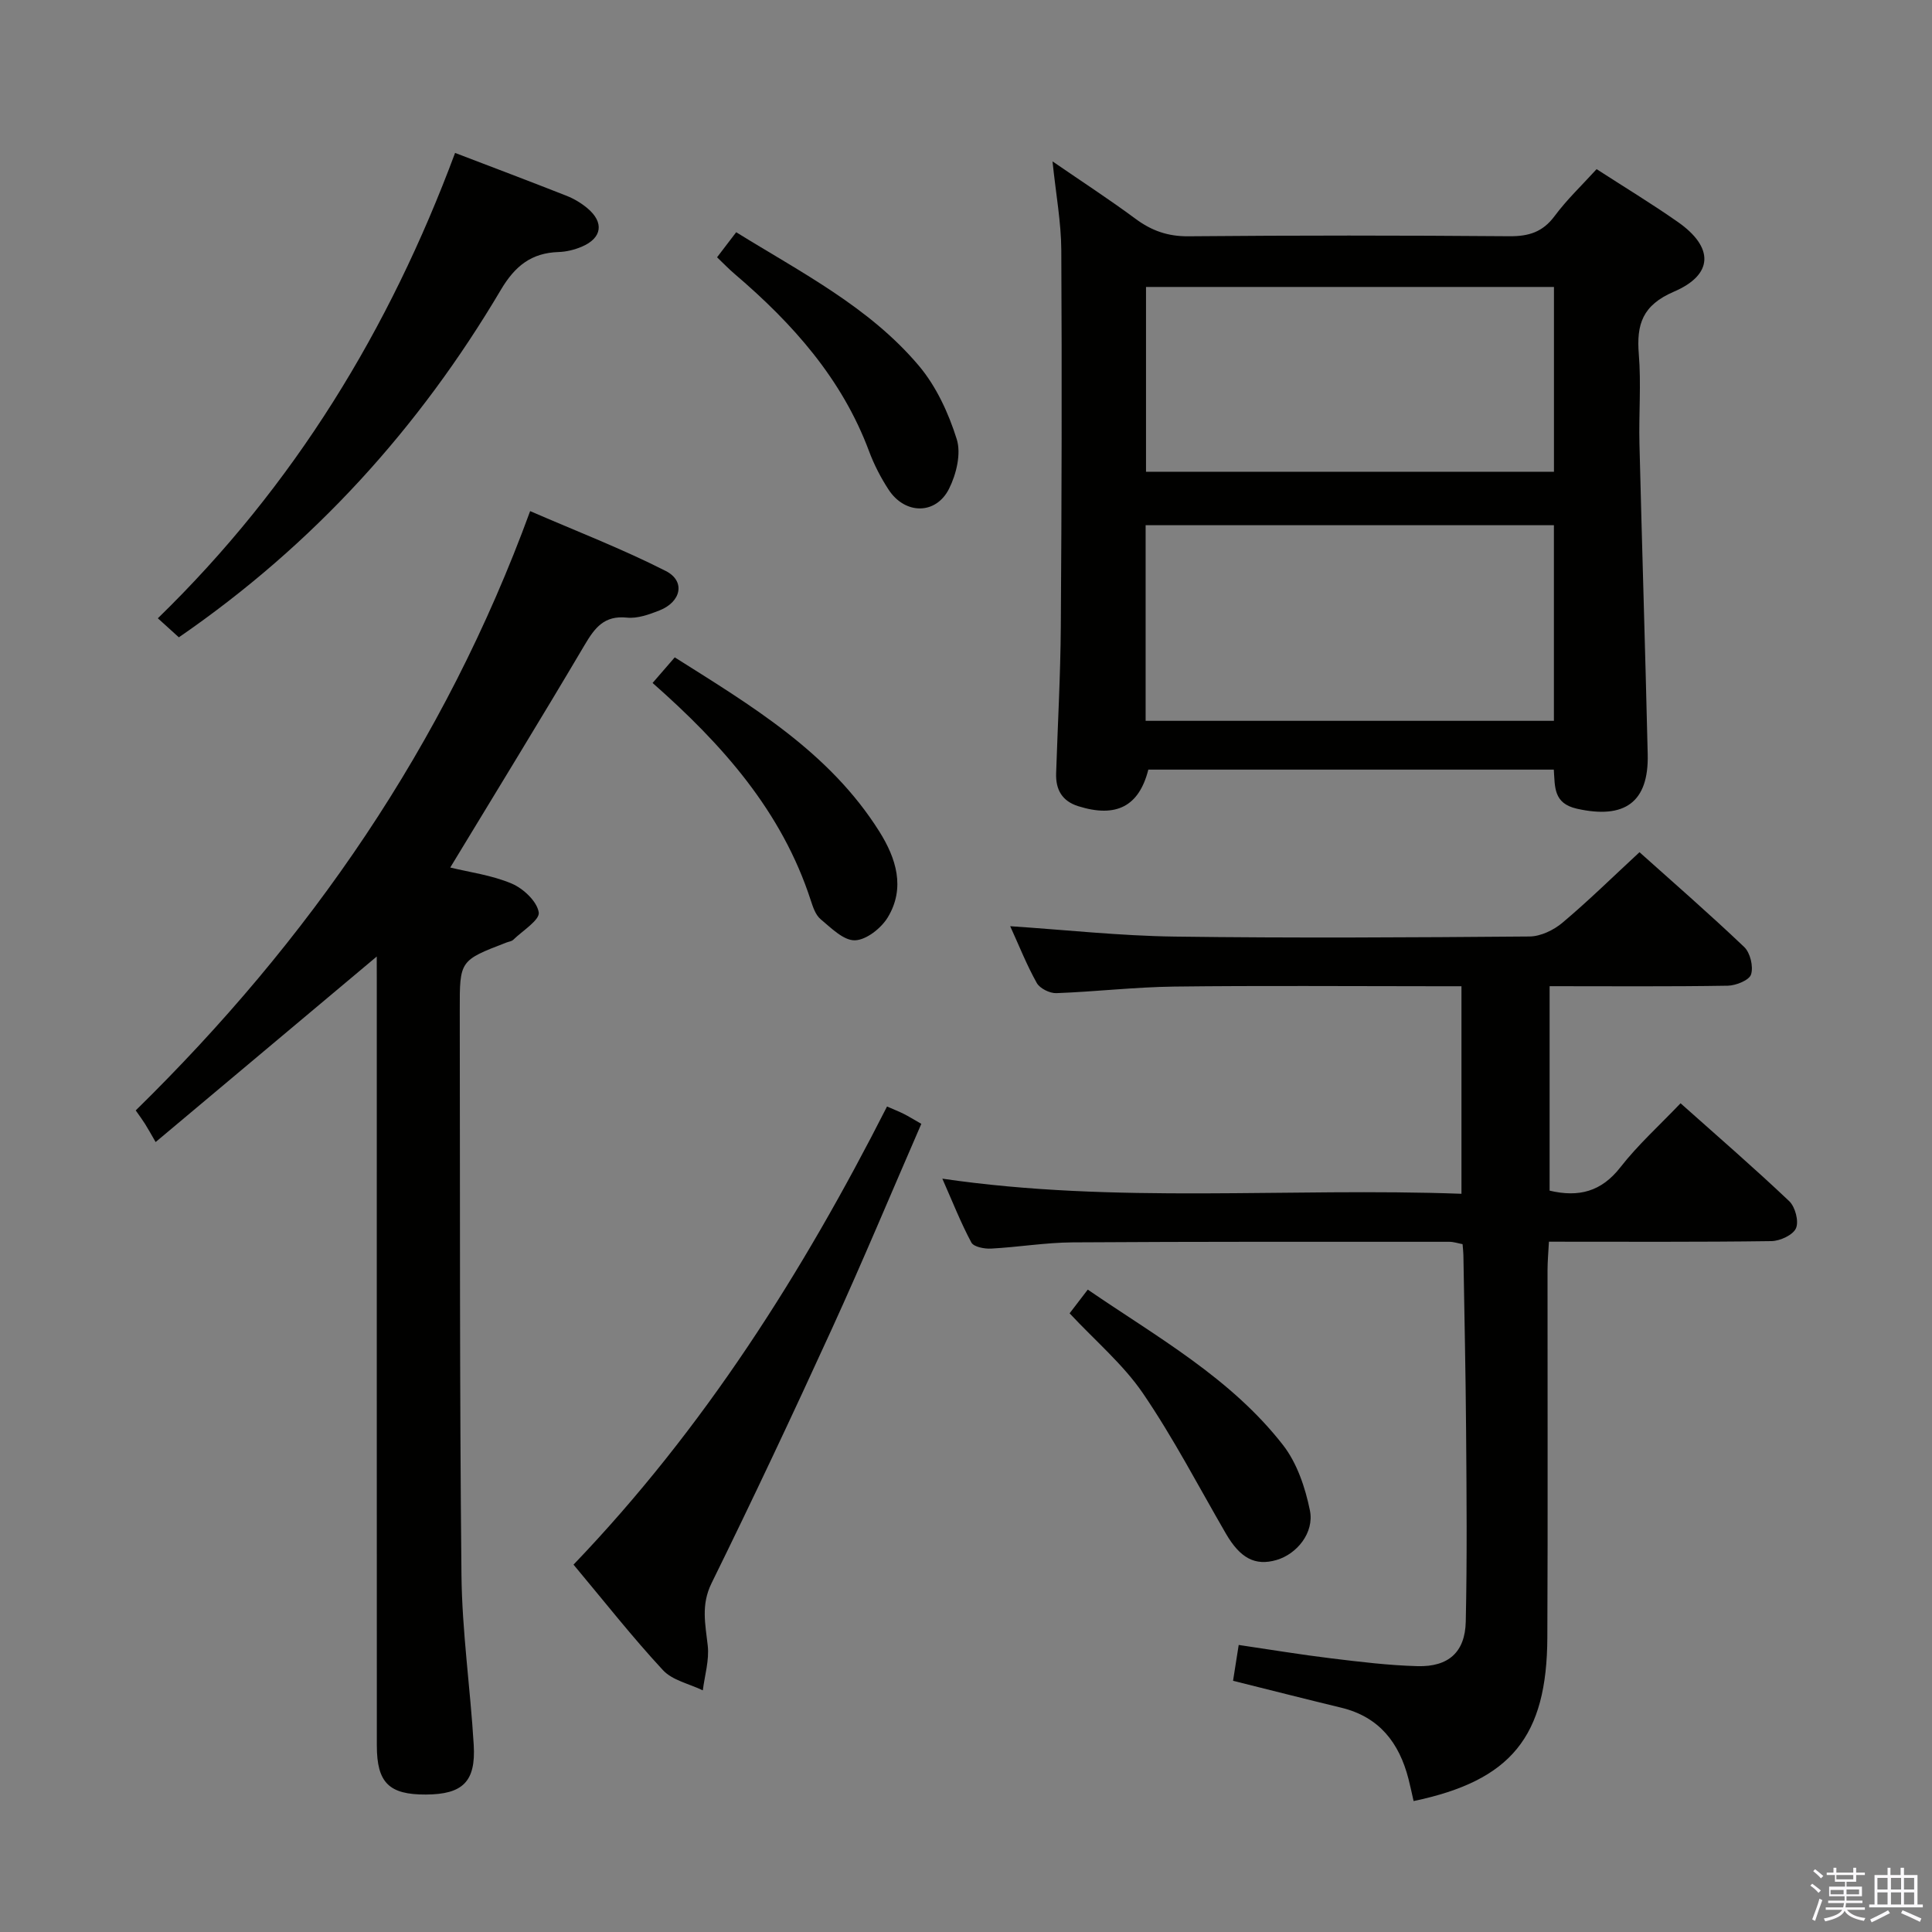 <svg enable-background="new 0 0 400 400" viewBox="0 0 400 400" xmlns="http://www.w3.org/2000/svg"><rect x="0" y="0" width="400" height="400" fill="#808080" stroke="none"/><path d="m374.8 390.4.4-.4c.7.5 1.3 1 1.8 1.4l-.5.5c-.5-.6-1.1-1.1-1.7-1.5zm1 7.3-.6-.3c.5-1.4 1.1-2.8 1.5-4.3.2.1.4.2.6.3-.5 1.3-1 2.8-1.5 4.3zm-.4-10.3.4-.4c.4.3 1 .8 1.7 1.4l-.5.5c-.4-.5-1-1-1.6-1.5zm2.5.3h1.7v-1h.6v1h3.5v-1h.6v1h1.8v.5h-1.8v1.4h-2v1h3.2v2h-3.2v.9h3.3v.5h-3.4c0 .3-.1.6-.1.9h4v.5h-3.7c.7.9 1.9 1.5 3.8 1.7-.1.2-.2.4-.3.6-2.1-.4-3.5-1.1-4-2.1-.4 1-1.8 1.7-4 2.2-.1-.2-.2-.4-.3-.6 2.1-.4 3.4-1 3.8-1.8h-3.4v-.5h3.6c.1-.3.1-.6.2-.9h-3.3v-.5h3.4c0-.3 0-.6 0-.9h-3.2v-2h3.3v-1h-2.1v-1.4h-1.7v-.5zm1.1 3.5v1h2.7c0-.3 0-.4 0-.4 0-.2 0-.2 0-.2 0-.1 0-.2 0-.3h-2.7zm1.2-3v.9h3.5v-.9zm4.7 3h-2.6v.6.4h2.6z" fill="#fbfafc"/><path d="m393.6 386.7h.6v1.5h2.8v6.1h1.1v.6h-11.1v-.6h1.1v-6.1h2.7v-1.5h.6v1.5h2.1v-1.5zm-2.7 8.8.4.6c-1.2.6-2.5 1.3-3.8 1.9-.1-.2-.2-.4-.3-.6 1.2-.6 2.5-1.2 3.7-1.9zm-2.2-6.7v2.4h2.1v-2.4zm0 3v2.5h2.1v-2.5zm2.8-3v2.4h2.1v-2.4zm0 3v2.5h2.1v-2.5zm6 6.1c-1.4-.7-2.7-1.3-3.9-1.8l.3-.6c1.5.6 2.7 1.2 3.9 1.7zm-1.2-9.1h-2.1v2.4h2.1zm-2.1 3v2.5h2.1v-2.5z" fill="#fbfafc"/><g fill="#010100"><path d="m292.67 372.89c-.39-1.71-.69-3.16-1.06-4.59-1.92-7.48-6.05-12.84-13.92-14.74-7.39-1.79-14.75-3.66-22.4-5.57.35-2.21.7-4.43 1.17-7.42 6.54.96 12.84 2.01 19.19 2.78 5.93.72 11.88 1.45 17.84 1.61 6.4.17 9.84-2.9 9.98-9.21.29-13.16.17-26.32.07-39.48-.09-12.14-.36-24.29-.56-36.43-.01-.66-.1-1.32-.17-2.25-.91-.17-1.84-.49-2.77-.49-25.99 0-51.98-.05-77.97.12-5.63.04-11.26.99-16.89 1.29-1.38.07-3.58-.35-4.07-1.26-2.18-4.07-3.88-8.4-6.01-13.22 35.97 5.27 71.56 1.81 107.48 3.13 0-14.43 0-28.45 0-42.97-1.93 0-3.72 0-5.51 0-17.99 0-35.99-.15-53.98.07-8.13.1-16.25 1.06-24.38 1.36-1.37.05-3.42-.97-4.06-2.11-2.1-3.75-3.69-7.79-5.5-11.75 11.45.76 22.74 2 34.05 2.15 24.49.33 48.98.18 73.47-.02 2.31-.02 5.01-1.32 6.83-2.86 5.34-4.49 10.33-9.4 15.94-14.59 6.75 6.05 14.37 12.67 21.67 19.62 1.26 1.19 1.94 4.05 1.43 5.68-.37 1.2-3.12 2.31-4.83 2.34-12.15.2-24.3.1-36.88.1v42.33c6.05 1.43 10.72.2 14.64-4.82 3.64-4.67 8.11-8.69 12.47-13.27 7.75 6.91 15.28 13.42 22.5 20.27 1.24 1.18 2.03 4.16 1.4 5.6-.6 1.4-3.29 2.64-5.08 2.67-15.15.21-30.3.12-46.07.12-.11 2.13-.29 4.05-.29 5.96-.02 25.32.08 50.65-.04 75.97-.08 20.55-7.48 29.65-27.69 33.88z"/><path d="m321.7 159.34c-28.11 0-56.03 0-83.95 0-1.92 7.59-6.63 10.04-14.49 7.58-3.38-1.06-4.71-3.44-4.6-6.81.33-10.13.9-20.27.97-30.4.18-25.98.24-51.96.1-77.93-.03-5.76-1.11-11.52-1.82-18.37 6.18 4.25 11.79 7.89 17.16 11.87 3.34 2.48 6.71 3.68 10.98 3.64 22.15-.2 44.3-.19 66.45-.01 4 .03 6.89-.85 9.36-4.17 2.56-3.45 5.72-6.44 8.7-9.72 5.67 3.67 11.37 7.12 16.81 10.93 7.47 5.22 7.46 10.89-.81 14.44-6.51 2.8-7.77 6.75-7.26 12.98.5 6.12-.02 12.32.13 18.48.53 21.44 1.21 42.88 1.71 64.32.24 9.98-4.82 13.48-14.68 11.26-4.85-1.11-4.51-4.47-4.76-8.09zm.02-10.1c0-13.62 0-26.9 0-40.5-28.27 0-56.34 0-84.53 0v40.5zm.01-89.83c-28.56 0-56.57 0-84.46 0v38.26h84.46c0-12.9 0-25.47 0-38.26z"/><path d="m78 198.04c-15.23 12.78-29.99 25.17-45.78 38.41-1.01-1.74-1.56-2.76-2.18-3.74-.52-.83-1.11-1.62-1.94-2.81 35.83-35.12 63.89-75.47 81.66-124.08 9.52 4.13 19.03 7.8 28.07 12.39 4.14 2.1 3.22 6.4-1.31 8.18-2.13.84-4.55 1.71-6.73 1.48-4.7-.48-6.64 2.1-8.74 5.65-9.11 15.42-18.5 30.68-27.83 46.09 3.94.97 8.57 1.57 12.71 3.32 2.41 1.02 5.24 3.67 5.61 5.96.26 1.58-3.36 3.81-5.29 5.69-.33.32-.91.37-1.37.55-9.7 3.73-9.71 3.73-9.69 13.98.07 38.97-.05 77.95.35 116.91.12 11.76 1.84 23.5 2.54 35.26.45 7.61-2.29 10.22-9.89 10.26-7.63.04-10.17-2.43-10.17-10.15-.02-52.8-.01-105.6-.01-158.4-.01-1.59-.01-3.21-.01-4.95z"/><path d="m118.74 323.94c27.03-28.2 47.4-60.39 64.91-94.85 1.46.64 2.5 1.04 3.49 1.54 1.01.51 1.97 1.12 3.61 2.05-6.21 14.27-12.13 28.47-18.52 42.45-8.07 17.66-16.34 35.23-24.91 52.65-2.22 4.51-1.28 8.5-.79 12.92.34 3.02-.63 6.18-1.02 9.27-2.8-1.36-6.29-2.06-8.26-4.19-6.31-6.8-12.06-14.13-18.51-21.84z"/><path d="m37.03 131.95c-1.31-1.19-2.64-2.39-4.35-3.94 28.25-27.48 47.96-59.85 61.54-96.35 8 3.06 15.58 5.92 23.11 8.89 1.52.6 3 1.49 4.26 2.54 3.54 2.95 3.08 6.2-1.15 7.99-1.49.63-3.18 1.05-4.8 1.1-5.63.18-9.02 2.89-11.94 7.82-16.91 28.58-38.75 52.74-66.67 71.95z"/><path d="m135.11 141.4c1.6-1.85 2.9-3.35 4.59-5.3 15.87 10.02 32.02 19.61 42.36 36.06 3.47 5.52 5.43 11.67 1.75 17.76-1.36 2.25-4.44 4.69-6.8 4.76-2.35.07-4.93-2.55-7.1-4.36-1.06-.88-1.6-2.53-2.06-3.94-5.97-18.38-18.23-32.2-32.74-44.98z"/><path d="m148.46 53.27c1.36-1.78 2.54-3.33 3.96-5.19 13.46 8.34 27.56 15.49 37.81 27.63 3.61 4.28 6.16 9.82 7.85 15.21.95 3-.08 7.26-1.59 10.27-2.72 5.43-9.12 5.36-12.5.21-1.63-2.49-3.03-5.21-4.07-8-5.59-14.99-15.81-26.42-27.73-36.6-1.23-1.04-2.36-2.22-3.73-3.53z"/><path d="m221.45 271.91c1.22-1.6 2.31-3.02 3.76-4.91 14.4 9.86 29.63 18.31 40.43 32.19 2.9 3.73 4.6 8.8 5.56 13.51.95 4.63-2.71 9.06-6.91 10.28-4.43 1.29-7.52-.37-10.48-5.46-5.65-9.74-10.86-19.79-17.19-29.07-4.08-5.97-9.82-10.81-15.17-16.54z"/></g></svg>